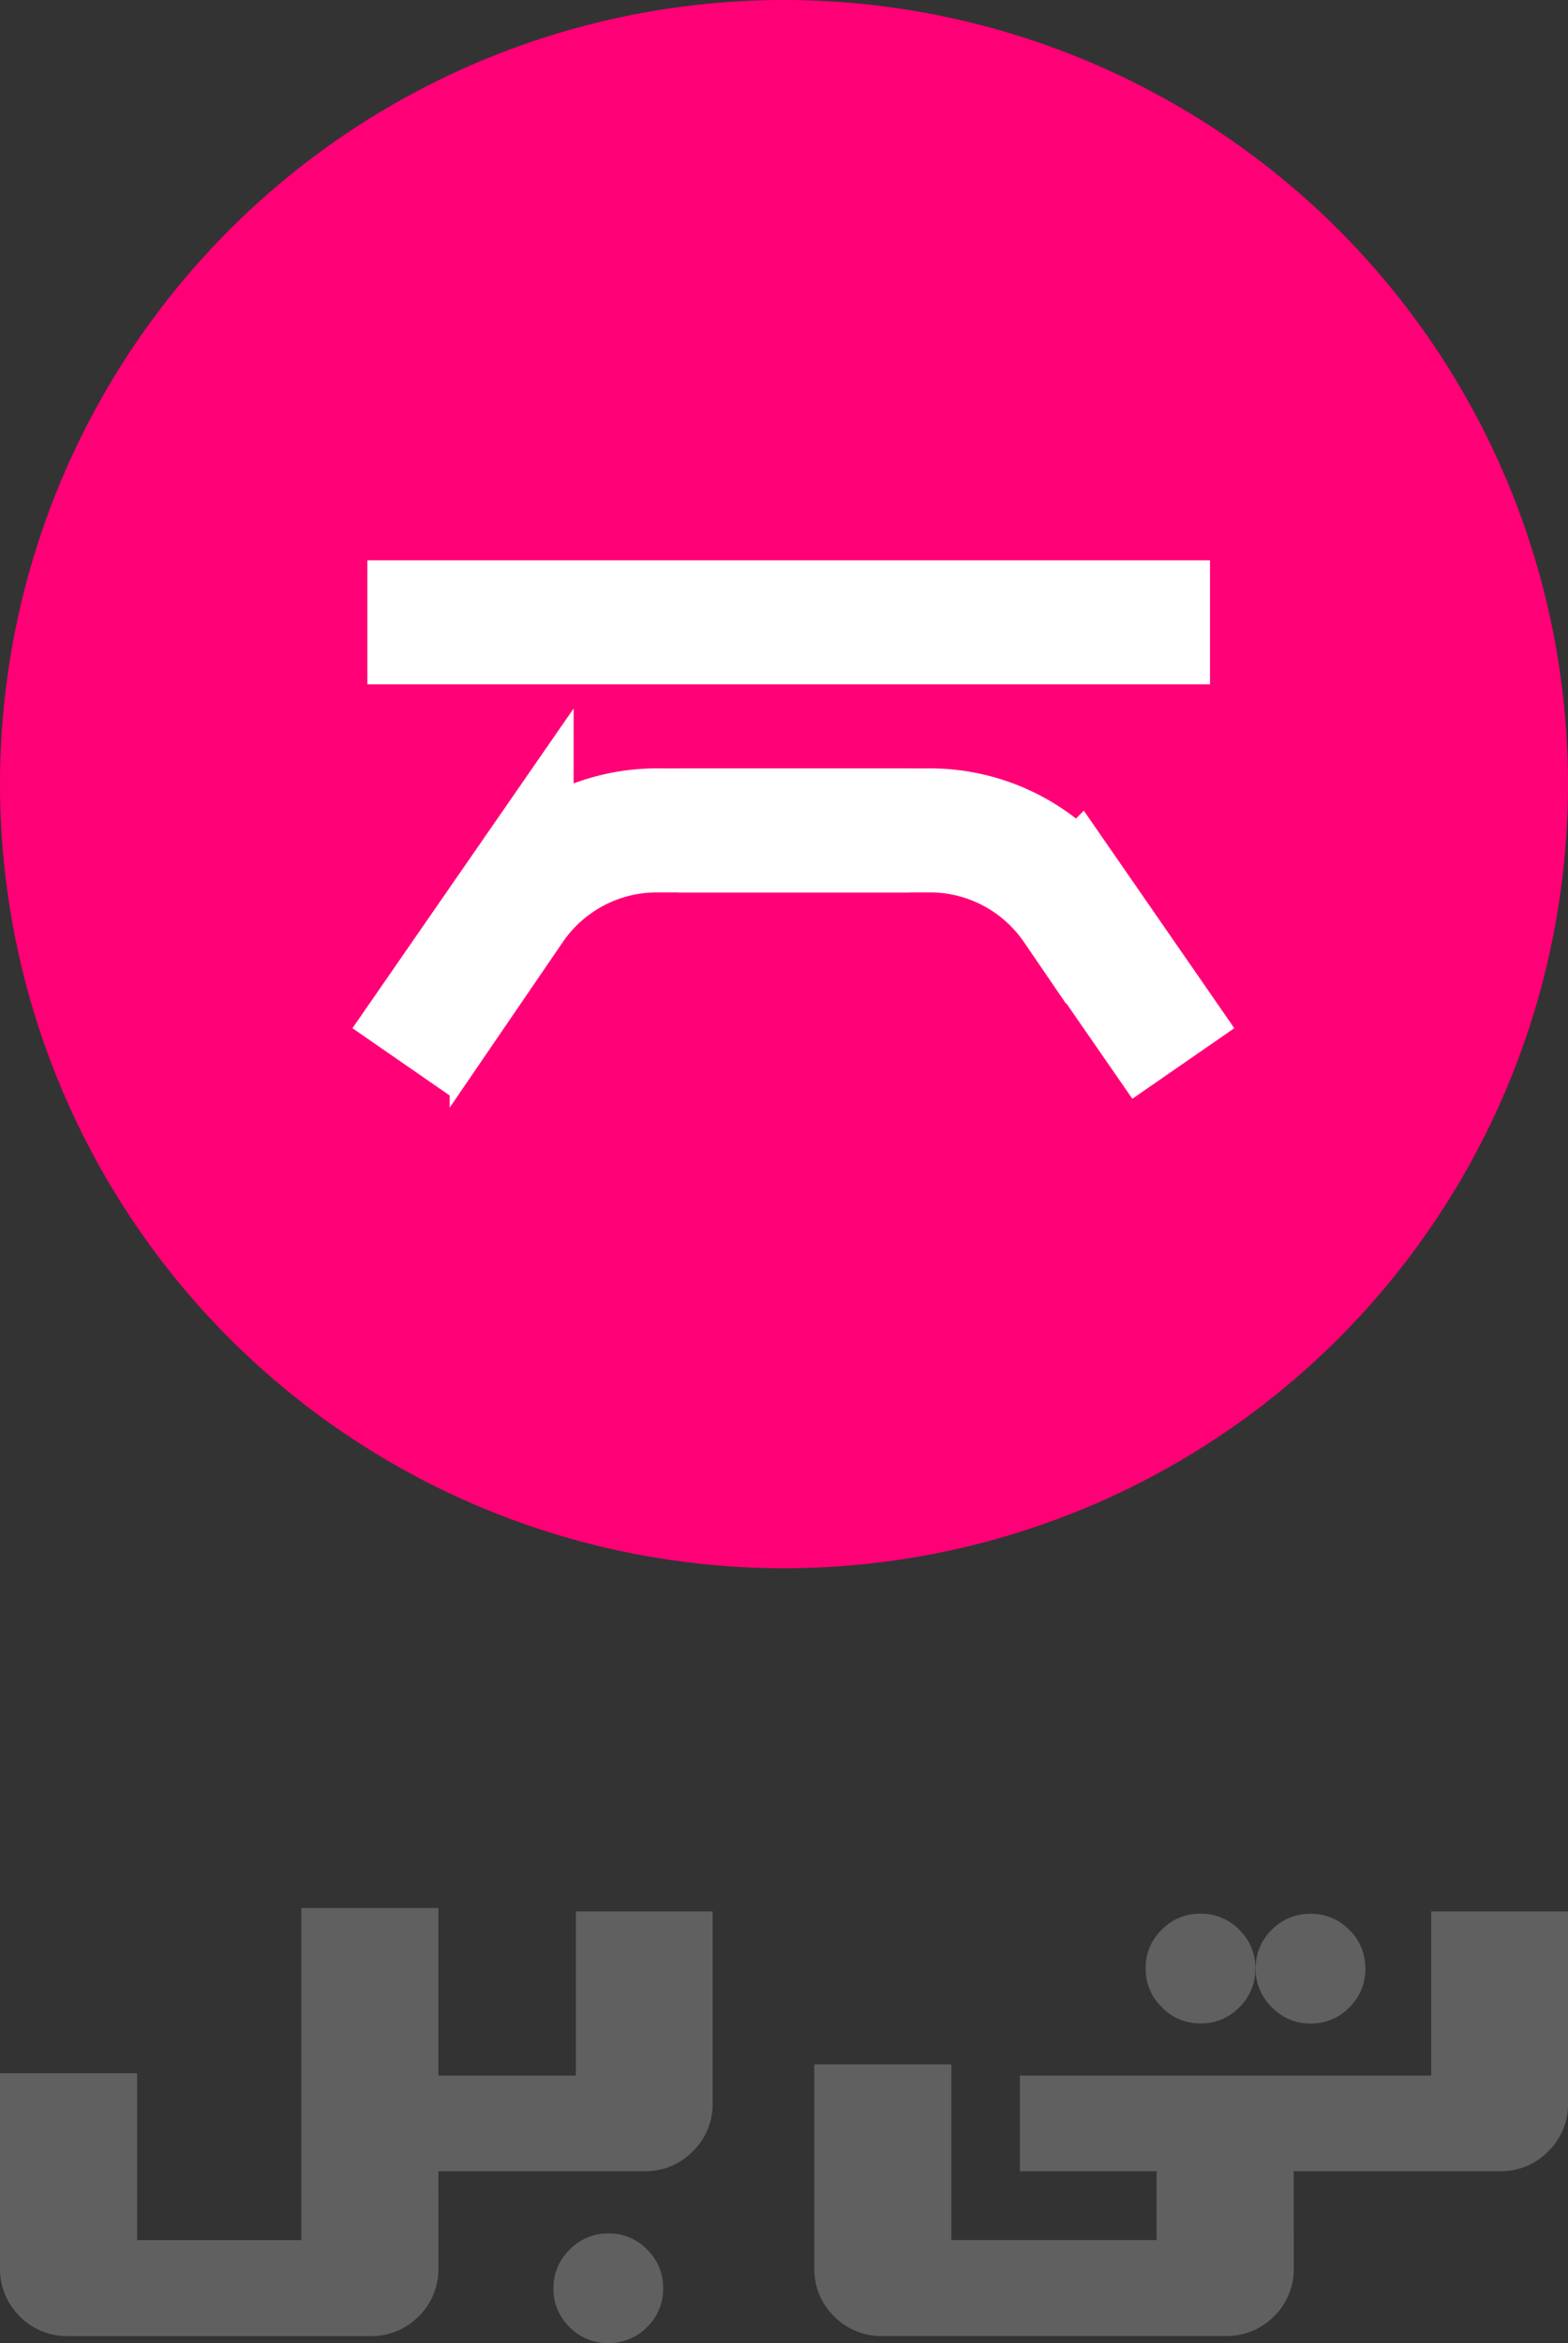 <svg xmlns="http://www.w3.org/2000/svg" width="75.874" height="113.361" viewBox="0 0 75.874 113.361">
  <rect x="0" y="0" width="75.874" height="113.361" fill="#333333" stroke="none"/>
  <g id="Group_12970" data-name="Group 12970" transform="translate(-1231.104 -136.105)">
    <g id="Group_12969" data-name="Group 12969" transform="translate(-6.896 -6.896)">
      <circle id="Ellipse_1308" data-name="Ellipse 1308" cx="37.937" cy="37.937" r="37.937" transform="translate(1238 143)" fill="#f07"/>
      <g id="Group_12968" data-name="Group 12968" transform="translate(1258.776 171.11)">
        <path id="Path_25813" data-name="Path 25813" d="M-14955.511-12613.02l-3.529-5.1a8.513,8.513,0,0,0-7.152-3.709h-9.078" transform="translate(14990.288 12633.896)" fill="none" stroke="#fff" stroke-linecap="square" stroke-width="6"/>
        <path id="Path_25815" data-name="Path 25815" d="M-14975.271-12613.02l3.529-5.1a8.513,8.513,0,0,1,7.152-3.709h9.078" transform="translate(14975.723 12633.896)" fill="none" stroke="#fff" stroke-linecap="square" stroke-width="6"/>
        <path id="Path_25814" data-name="Path 25814" d="M-15039.112-12553.882h34.775" transform="translate(15039.112 12555.882)" fill="none" stroke="#fff" stroke-linecap="square" stroke-width="6"/>
      </g>
    </g>
    <path id="Path_25816" data-name="Path 25816" d="M-56.518.422h-.518V-4.206h.518Zm-.534,4.66a3.209,3.209,0,0,1-.955,2.362,3.209,3.209,0,0,1-2.362.955H-74.949a3.209,3.209,0,0,1-2.362-.955,3.209,3.209,0,0,1-.955-2.362v-9.4h6.634V3.755h7.945V-12.312h6.634Zm10.874,1a2.557,2.557,0,0,1-.777,1.877,2.557,2.557,0,0,1-1.877.777,2.557,2.557,0,0,1-1.877-.777,2.557,2.557,0,0,1-.777-1.877A2.552,2.552,0,0,1-50.7,4.216a2.552,2.552,0,0,1,1.869-.785,2.557,2.557,0,0,1,1.877.777A2.557,2.557,0,0,1-46.179,6.085Zm2.395-8.964a3.176,3.176,0,0,1-.963,2.346A3.216,3.216,0,0,1-47.1.422H-57.57V-4.206H-50.4v-7.945h6.618Zm28.64,3.3h-.518V-4.206h.518Zm-.518,4.66a3.209,3.209,0,0,1-.955,2.362,3.209,3.209,0,0,1-2.362.955H-35.548a3.209,3.209,0,0,1-2.362-.955,3.209,3.209,0,0,1-.955-2.362V-4.749h6.634v8.5H-22.3V.422h-6.618V-4.206h13.252ZM-2.393-2.879A3.176,3.176,0,0,1-3.355-.533,3.216,3.216,0,0,1-5.71.422H-16.179V-4.206h7.168v-7.945h6.618Zm-9.806-6.5a2.557,2.557,0,0,1-.777,1.877,2.557,2.557,0,0,1-1.877.777,2.552,2.552,0,0,1-1.869-.785,2.552,2.552,0,0,1-.785-1.869,2.557,2.557,0,0,1,.777-1.877,2.557,2.557,0,0,1,1.877-.777,2.557,2.557,0,0,1,1.877.777A2.557,2.557,0,0,1-12.2-9.384Zm-5.324,0A2.557,2.557,0,0,1-18.3-7.507a2.557,2.557,0,0,1-1.877.777,2.552,2.552,0,0,1-1.869-.785,2.552,2.552,0,0,1-.785-1.869,2.557,2.557,0,0,1,.777-1.877,2.557,2.557,0,0,1,1.877-.777,2.557,2.557,0,0,1,1.877.777A2.557,2.557,0,0,1-17.522-9.384Z" transform="translate(1309.371 240.729)" fill="#606060"/>
  </g>
</svg>
